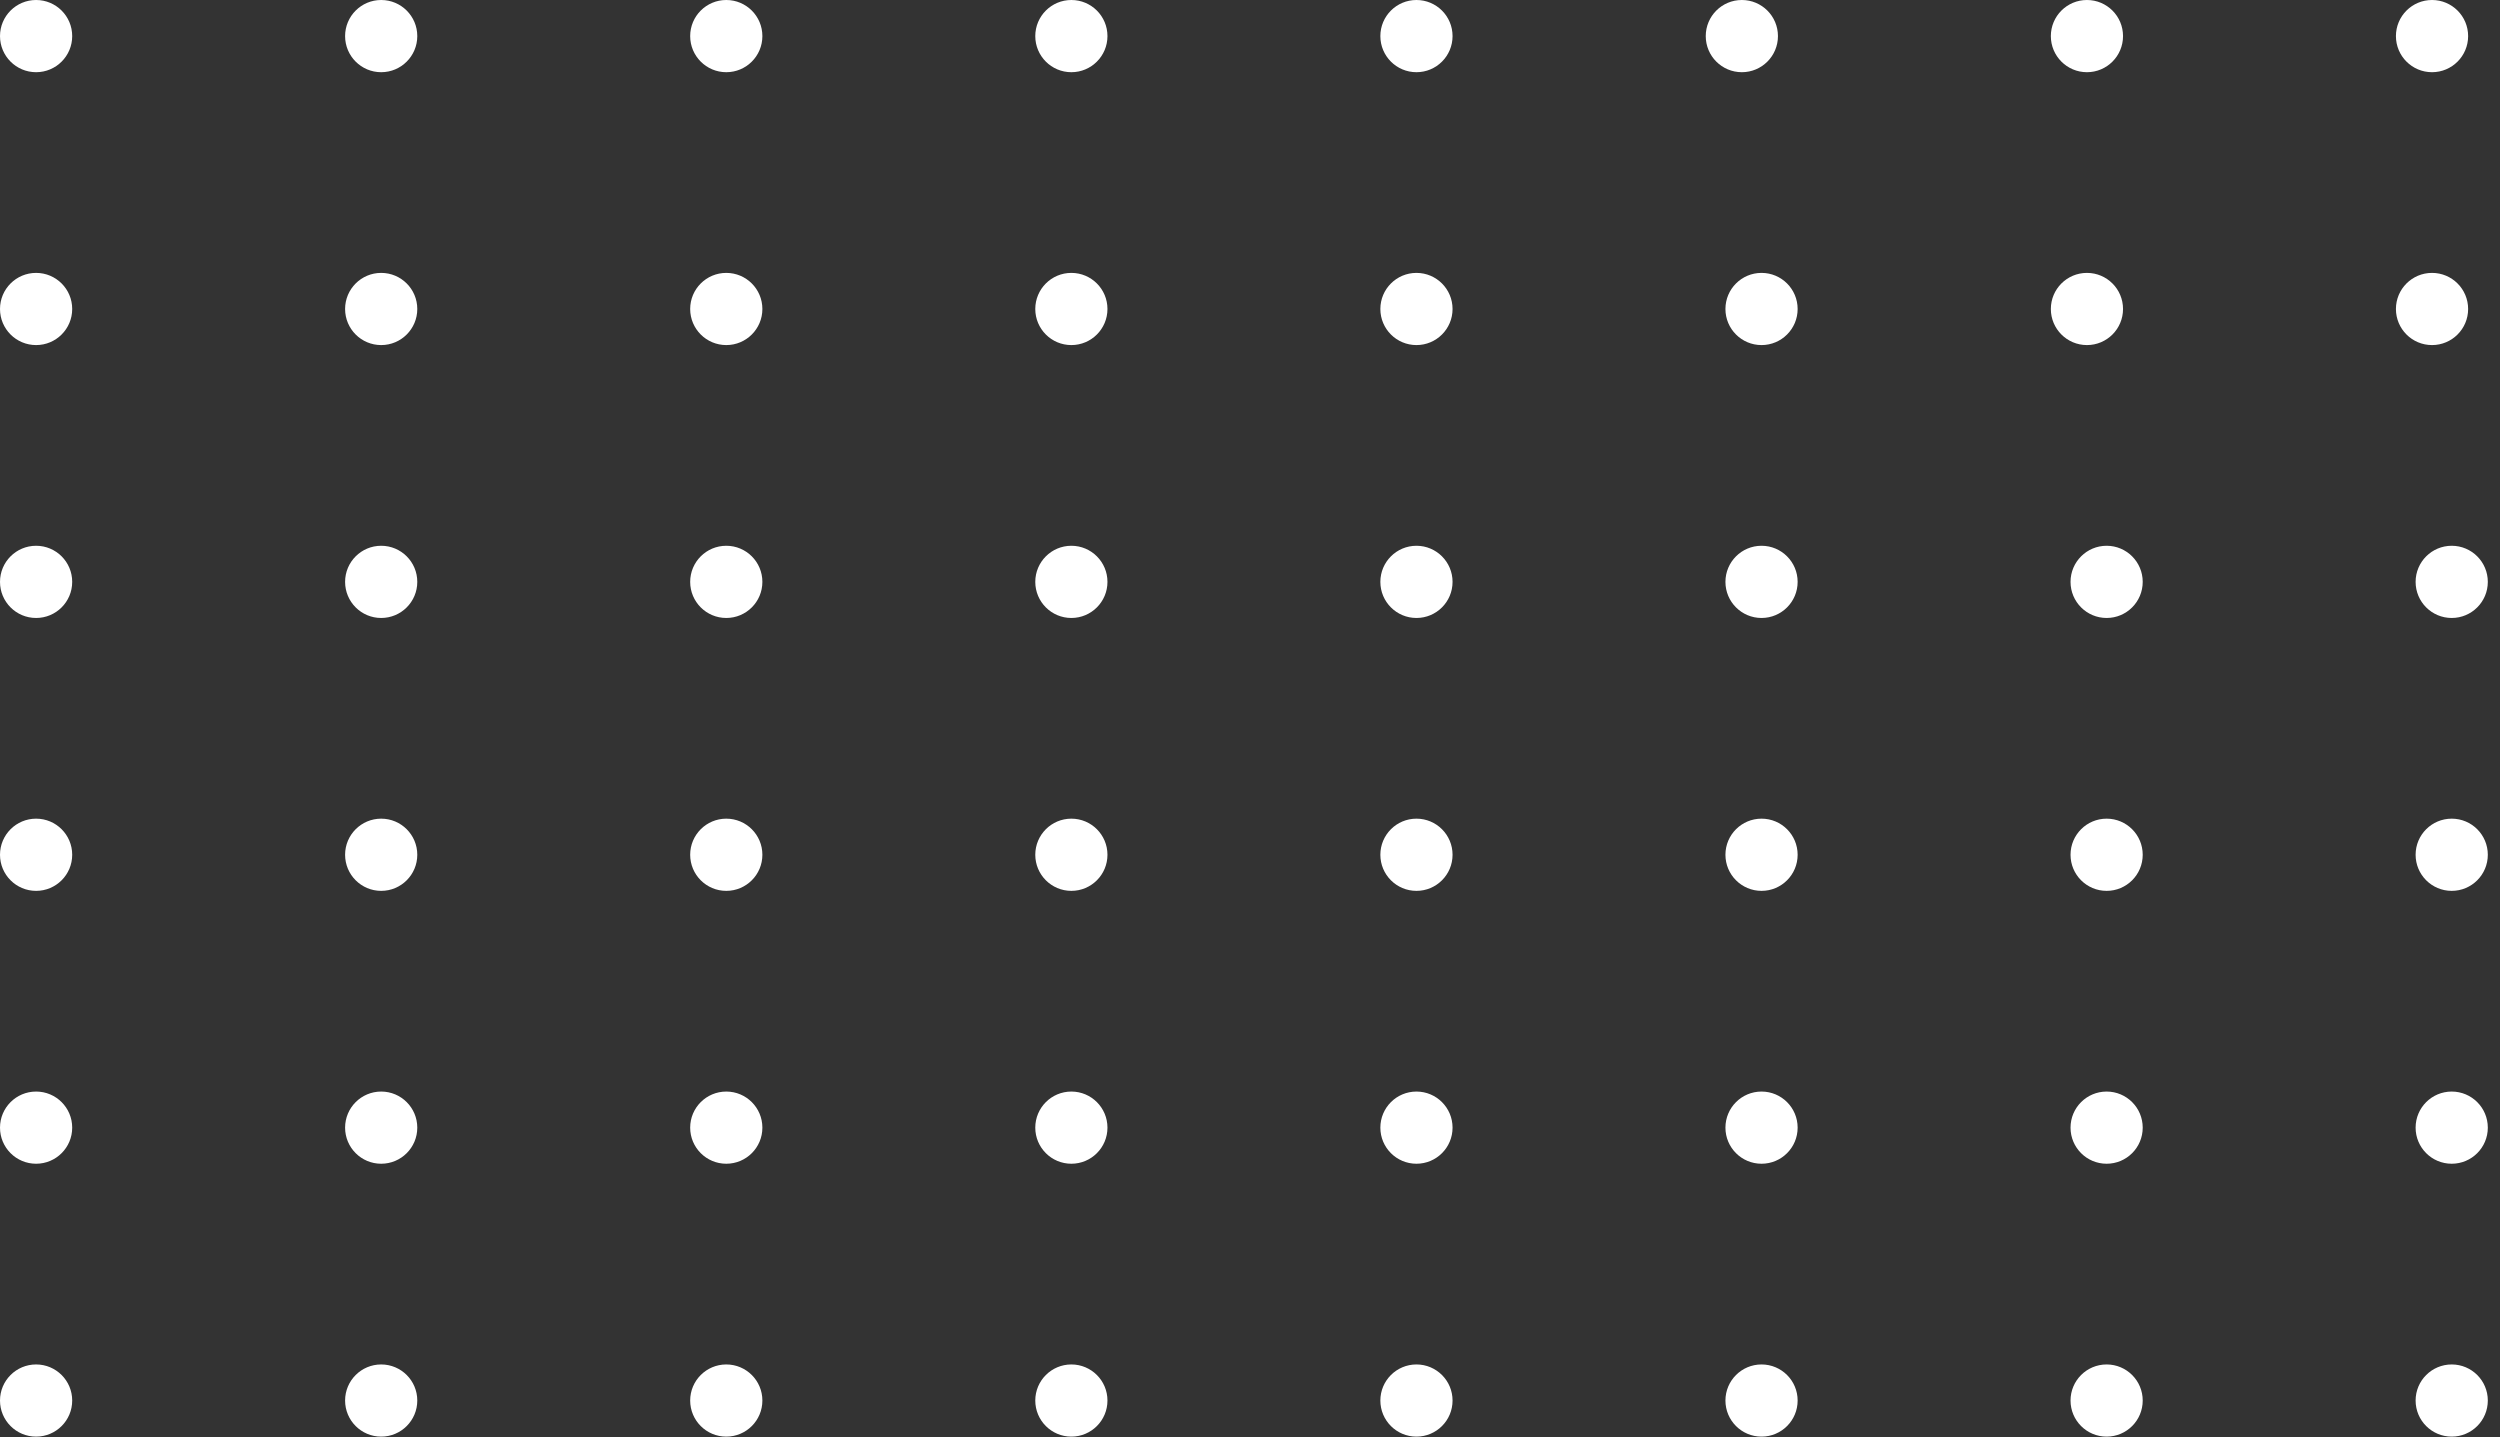 <svg width="127" height="73" viewBox="0 0 127 73" fill="none" xmlns="http://www.w3.org/2000/svg">
<rect x="0" y="0" width="127" height="73" fill="#333333" stroke="none"/>
<path fill-rule="evenodd" clip-rule="evenodd" d="M122.713 43.422C122.713 44.435 123.534 45.256 124.547 45.256C125.56 45.256 126.381 44.435 126.381 43.422C126.381 42.409 125.56 41.588 124.547 41.588C123.534 41.588 122.713 42.409 122.713 43.422ZM121.713 1.834C121.713 2.847 122.534 3.668 123.547 3.668C124.56 3.668 125.381 2.847 125.381 1.834C125.381 0.821 124.56 2.70977e-06 123.547 2.6655e-06C122.534 2.62123e-06 121.713 0.821 121.713 1.834ZM86.652 1.834C86.652 2.847 87.473 3.668 88.486 3.668C89.499 3.668 90.32 2.847 90.32 1.834C90.32 0.821 89.499 1.17721e-06 88.486 1.13294e-06C87.473 1.08867e-06 86.652 0.821 86.652 1.834ZM17.531 1.834C17.531 2.847 18.352 3.668 19.364 3.668C20.377 3.668 21.198 2.847 21.198 1.834C21.198 0.821 20.377 -4.63356e-06 19.364 -4.67783e-06C18.352 -4.7221e-06 17.531 0.821 17.531 1.834ZM54.425 3.668C53.413 3.668 52.592 2.847 52.592 1.834C52.592 0.821 53.413 -3.18955e-06 54.425 -3.14528e-06C55.438 -3.101e-06 56.259 0.821 56.259 1.834C56.259 2.847 55.438 3.668 54.425 3.668ZM1.834 3.668C0.821 3.668 0 2.847 0 1.834C0 0.821 0.821 -5.48838e-06 1.834 -5.44411e-06C2.847 -5.39984e-06 3.668 0.821 3.668 1.834C3.668 2.847 2.847 3.668 1.834 3.668ZM70.122 1.834C70.122 2.847 70.943 3.668 71.956 3.668C72.969 3.668 73.79 2.847 73.79 1.834C73.79 0.821 72.969 -2.33473e-06 71.956 -2.379e-06C70.943 -2.42327e-06 70.122 0.821 70.122 1.834ZM36.895 3.668C35.882 3.668 35.061 2.847 35.061 1.834C35.061 0.821 35.882 -3.95583e-06 36.895 -3.91155e-06C37.908 -3.86728e-06 38.729 0.821 38.729 1.834C38.729 2.847 37.908 3.668 36.895 3.668ZM104.183 1.834C104.183 2.847 105.004 3.668 106.017 3.668C107.029 3.668 107.85 2.847 107.85 1.834C107.85 0.821 107.029 1.9435e-06 106.017 1.89922e-06C105.004 1.85495e-06 104.183 0.821 104.183 1.834ZM19.364 45.256C18.352 45.256 17.531 44.435 17.531 43.422C17.531 42.409 18.352 41.588 19.364 41.588C20.377 41.588 21.198 42.409 21.198 43.422C21.198 44.435 20.377 45.256 19.364 45.256ZM87.652 43.422C87.652 44.435 88.473 45.256 89.486 45.256C90.499 45.256 91.32 44.435 91.32 43.422C91.32 42.409 90.499 41.588 89.486 41.588C88.473 41.588 87.652 42.409 87.652 43.422ZM54.425 45.256C53.413 45.256 52.592 44.435 52.592 43.422C52.592 42.409 53.413 41.588 54.425 41.588C55.438 41.588 56.259 42.409 56.259 43.422C56.259 44.435 55.438 45.256 54.425 45.256ZM1.834 45.256C0.821 45.256 0 44.435 0 43.422C0 42.409 0.821 41.588 1.834 41.588C2.847 41.588 3.668 42.409 3.668 43.422C3.668 44.435 2.847 45.256 1.834 45.256ZM70.122 43.422C70.122 44.435 70.943 45.256 71.956 45.256C72.969 45.256 73.79 44.435 73.79 43.422C73.79 42.409 72.969 41.588 71.956 41.588C70.943 41.588 70.122 42.409 70.122 43.422ZM36.895 45.256C35.882 45.256 35.061 44.435 35.061 43.422C35.061 42.409 35.882 41.588 36.895 41.588C37.908 41.588 38.729 42.409 38.729 43.422C38.729 44.435 37.908 45.256 36.895 45.256ZM105.183 43.422C105.183 44.435 106.004 45.256 107.017 45.256C108.029 45.256 108.85 44.435 108.85 43.422C108.85 42.409 108.029 41.588 107.017 41.588C106.004 41.588 105.183 42.409 105.183 43.422ZM19.364 17.53C18.352 17.53 17.531 16.709 17.531 15.697C17.531 14.684 18.352 13.863 19.364 13.863C20.377 13.863 21.198 14.684 21.198 15.697C21.198 16.709 20.377 17.53 19.364 17.53ZM87.652 15.697C87.652 16.709 88.473 17.53 89.486 17.53C90.499 17.53 91.32 16.709 91.32 15.697C91.32 14.684 90.499 13.863 89.486 13.863C88.473 13.863 87.652 14.684 87.652 15.697ZM54.425 17.53C53.413 17.53 52.592 16.709 52.592 15.697C52.592 14.684 53.413 13.863 54.425 13.863C55.438 13.863 56.259 14.684 56.259 15.697C56.259 16.709 55.438 17.53 54.425 17.53ZM121.713 15.697C121.713 16.709 122.534 17.53 123.547 17.53C124.56 17.53 125.381 16.709 125.381 15.697C125.381 14.684 124.56 13.863 123.547 13.863C122.534 13.863 121.713 14.684 121.713 15.697ZM1.834 17.53C0.821 17.53 0 16.709 0 15.697C0 14.684 0.821 13.863 1.834 13.863C2.847 13.863 3.668 14.684 3.668 15.697C3.668 16.709 2.847 17.53 1.834 17.53ZM70.122 15.697C70.122 16.709 70.943 17.53 71.956 17.53C72.969 17.53 73.79 16.709 73.79 15.697C73.79 14.684 72.969 13.863 71.956 13.863C70.943 13.863 70.122 14.684 70.122 15.697ZM36.895 17.53C35.882 17.53 35.061 16.709 35.061 15.697C35.061 14.684 35.882 13.863 36.895 13.863C37.908 13.863 38.729 14.684 38.729 15.697C38.729 16.709 37.908 17.53 36.895 17.53ZM104.183 15.697C104.183 16.709 105.004 17.53 106.017 17.53C107.029 17.53 107.85 16.709 107.85 15.697C107.85 14.684 107.029 13.863 106.017 13.863C105.004 13.863 104.183 14.684 104.183 15.697ZM19.364 59.118C18.352 59.118 17.531 58.297 17.531 57.285C17.531 56.272 18.352 55.451 19.364 55.451C20.377 55.451 21.198 56.272 21.198 57.285C21.198 58.297 20.377 59.118 19.364 59.118ZM87.652 57.285C87.652 58.297 88.473 59.118 89.486 59.118C90.499 59.118 91.32 58.297 91.32 57.285C91.32 56.272 90.499 55.451 89.486 55.451C88.473 55.451 87.652 56.272 87.652 57.285ZM54.425 59.118C53.413 59.118 52.592 58.297 52.592 57.285C52.592 56.272 53.413 55.451 54.425 55.451C55.438 55.451 56.259 56.272 56.259 57.285C56.259 58.297 55.438 59.118 54.425 59.118ZM122.713 57.285C122.713 58.297 123.534 59.118 124.547 59.118C125.56 59.118 126.381 58.297 126.381 57.285C126.381 56.272 125.56 55.451 124.547 55.451C123.534 55.451 122.713 56.272 122.713 57.285ZM1.834 59.118C0.821 59.118 0 58.297 0 57.285C0 56.272 0.821 55.451 1.834 55.451C2.847 55.451 3.668 56.272 3.668 57.285C3.668 58.297 2.847 59.118 1.834 59.118ZM70.122 57.285C70.122 58.297 70.943 59.118 71.956 59.118C72.969 59.118 73.79 58.297 73.79 57.285C73.79 56.272 72.969 55.451 71.956 55.451C70.943 55.451 70.122 56.272 70.122 57.285ZM36.895 59.118C35.882 59.118 35.061 58.297 35.061 57.285C35.061 56.272 35.882 55.451 36.895 55.451C37.908 55.451 38.729 56.272 38.729 57.285C38.729 58.297 37.908 59.118 36.895 59.118ZM105.183 57.285C105.183 58.297 106.004 59.118 107.017 59.118C108.029 59.118 108.85 58.297 108.85 57.285C108.85 56.272 108.029 55.451 107.017 55.451C106.004 55.451 105.183 56.272 105.183 57.285ZM19.364 31.393C18.352 31.393 17.531 30.572 17.531 29.559C17.531 28.546 18.352 27.725 19.364 27.725C20.377 27.725 21.198 28.546 21.198 29.559C21.198 30.572 20.377 31.393 19.364 31.393ZM87.652 29.559C87.652 30.572 88.473 31.393 89.486 31.393C90.499 31.393 91.32 30.572 91.32 29.559C91.32 28.547 90.499 27.725 89.486 27.725C88.473 27.725 87.652 28.547 87.652 29.559ZM54.425 31.393C53.413 31.393 52.592 30.572 52.592 29.559C52.592 28.547 53.413 27.725 54.425 27.725C55.438 27.725 56.259 28.547 56.259 29.559C56.259 30.572 55.438 31.393 54.425 31.393ZM122.713 29.559C122.713 30.572 123.534 31.393 124.547 31.393C125.56 31.393 126.381 30.572 126.381 29.559C126.381 28.547 125.56 27.725 124.547 27.725C123.534 27.725 122.713 28.547 122.713 29.559ZM1.834 31.393C0.821 31.393 0 30.572 0 29.559C0 28.546 0.821 27.725 1.834 27.725C2.847 27.725 3.668 28.546 3.668 29.559C3.668 30.572 2.847 31.393 1.834 31.393ZM70.122 29.559C70.122 30.572 70.943 31.393 71.956 31.393C72.969 31.393 73.79 30.572 73.79 29.559C73.79 28.547 72.969 27.725 71.956 27.725C70.943 27.725 70.122 28.547 70.122 29.559ZM36.895 31.393C35.882 31.393 35.061 30.572 35.061 29.559C35.061 28.546 35.882 27.725 36.895 27.725C37.908 27.725 38.729 28.546 38.729 29.559C38.729 30.572 37.908 31.393 36.895 31.393ZM105.183 29.559C105.183 30.572 106.004 31.393 107.017 31.393C108.029 31.393 108.85 30.572 108.85 29.559C108.85 28.547 108.029 27.725 107.017 27.725C106.004 27.725 105.183 28.547 105.183 29.559ZM19.364 72.981C18.352 72.981 17.531 72.16 17.531 71.147C17.531 70.135 18.352 69.314 19.364 69.314C20.377 69.314 21.198 70.135 21.198 71.147C21.198 72.16 20.377 72.981 19.364 72.981ZM87.652 71.147C87.652 72.16 88.473 72.981 89.486 72.981C90.499 72.981 91.32 72.16 91.32 71.147C91.32 70.135 90.499 69.314 89.486 69.314C88.473 69.314 87.652 70.135 87.652 71.147ZM54.425 72.981C53.413 72.981 52.592 72.16 52.592 71.147C52.592 70.135 53.413 69.314 54.425 69.314C55.438 69.314 56.259 70.135 56.259 71.147C56.259 72.16 55.438 72.981 54.425 72.981ZM122.713 71.147C122.713 72.16 123.534 72.981 124.547 72.981C125.56 72.981 126.381 72.16 126.381 71.147C126.381 70.135 125.56 69.314 124.547 69.314C123.534 69.314 122.713 70.135 122.713 71.147ZM1.834 72.981C0.821 72.981 0 72.16 0 71.147C0 70.135 0.821 69.314 1.834 69.314C2.847 69.314 3.668 70.135 3.668 71.147C3.668 72.16 2.847 72.981 1.834 72.981ZM70.122 71.147C70.122 72.16 70.943 72.981 71.956 72.981C72.969 72.981 73.79 72.16 73.79 71.147C73.79 70.135 72.969 69.314 71.956 69.314C70.943 69.314 70.122 70.135 70.122 71.147ZM36.895 72.981C35.882 72.981 35.061 72.16 35.061 71.147C35.061 70.135 35.882 69.314 36.895 69.314C37.908 69.314 38.729 70.135 38.729 71.147C38.729 72.16 37.908 72.981 36.895 72.981ZM105.183 71.147C105.183 72.16 106.004 72.981 107.017 72.981C108.029 72.981 108.85 72.16 108.85 71.147C108.85 70.135 108.029 69.314 107.017 69.314C106.004 69.314 105.183 70.135 105.183 71.147Z" fill="white"/>
</svg>
